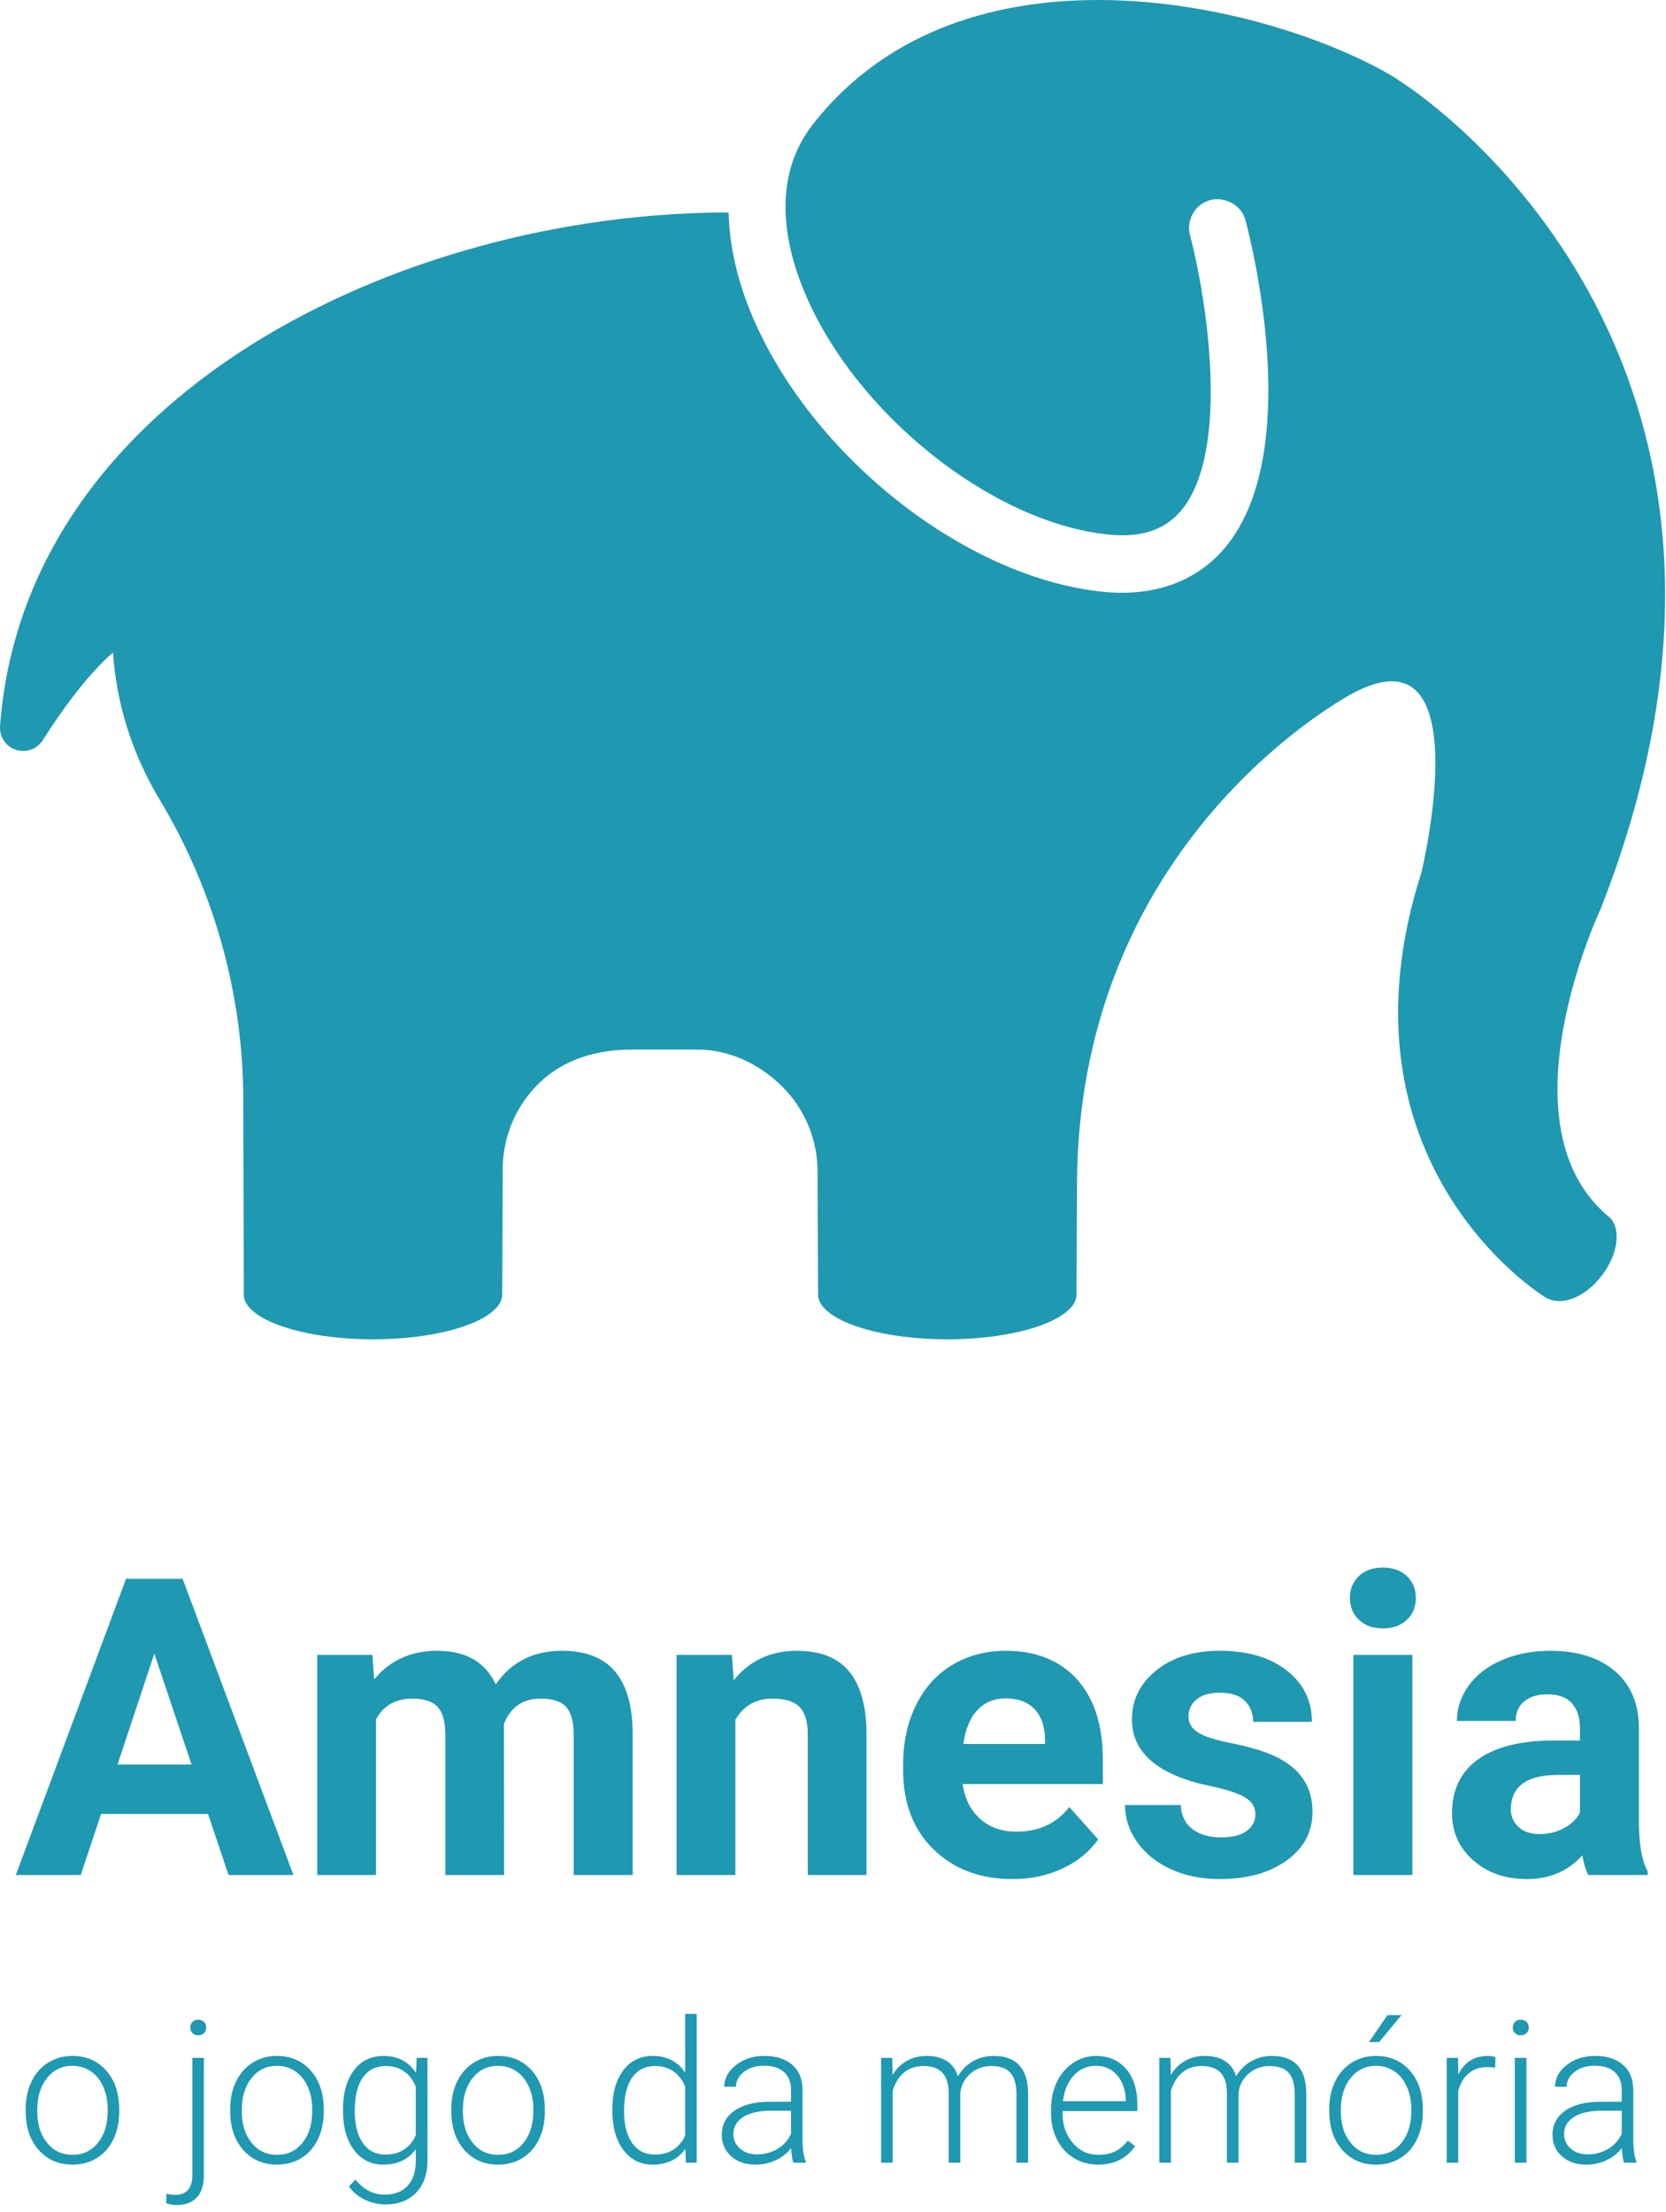 <?xml version="1.0" encoding="UTF-8"?>
<svg width="168px" height="223px" viewBox="0 0 168 223" version="1.1" xmlns="http://www.w3.org/2000/svg" xmlns:xlink="http://www.w3.org/1999/xlink">
    <!-- Generator: Sketch 52.2 (67145) - http://www.bohemiancoding.com/sketch -->
    <title>logo-vertical</title>
    <desc>Created with Sketch.</desc>
    <g id="Symbols" stroke="none" stroke-width="1" fill="none" fill-rule="evenodd">
        <g id="Logo-/-Vertical" fill="#1F98B1">
            <g id="logo-vertical">
                <g id="Logo-/-Icon">
                    <g id="elephant">
                        <path d="M161.447,91.529 C182.439,37.914 146.118,10.905 139.908,7.385 C127.265,0.218 97.191,-6.805 82.009,12.482 C77.715,17.937 79.15,24.711 81.126,29.446 C86.213,41.63 99.888,52.586 111.609,53.865 C114.951,54.239 117.386,53.472 119.034,51.55 C124.274,45.445 121.511,29.384 120.001,23.709 C119.591,22.164 120.51,20.576 122.057,20.163 C122.503,20.045 122.943,20.063 123.366,20.149 C124.411,20.361 125.308,21.117 125.6,22.221 C126.234,24.609 131.57,45.844 123.429,55.328 C121.633,57.42 118.441,59.749 113.133,59.749 C112.452,59.749 111.734,59.709 110.981,59.627 C97.154,58.116 81.695,45.841 75.782,31.679 C74.295,28.116 73.553,24.67 73.473,21.419 C40.319,21.419 2.472,39.918 0.006,73.191 C-0.073,74.259 0.583,75.243 1.599,75.58 C2.614,75.92 3.73,75.524 4.305,74.621 C6.34,71.422 8.876,67.958 11.394,65.775 C11.755,71.016 13.346,76.022 16.093,80.593 C21.596,89.746 24.534,100.257 24.534,110.937 L24.586,130.653 C24.867,133.069 30.569,135 37.612,135 C44.657,135 50.359,133.069 50.64,130.653 L50.693,117.858 C50.693,114.498 52.092,111.289 54.552,109.002 C57.012,106.715 60.309,105.798 63.665,105.798 C65.747,105.798 70.008,105.801 70.257,105.798 C73.478,105.764 76.58,107.241 78.867,109.511 C81.157,111.781 82.444,114.871 82.444,118.095 L82.497,130.653 C82.777,133.068 88.479,135 95.522,135 C102.568,135 108.27,133.068 108.55,130.653 L108.603,119.601 C108.603,86.794 132.623,72.154 135.477,70.418 C149.641,61.805 143.349,87.906 143.349,87.906 C133.939,117.249 155.655,130.653 155.655,130.653 C157.309,131.83 159.841,130.823 161.568,128.524 C163.161,126.415 163.452,124.011 162.422,122.811 C150.95,113.627 161.447,91.529 161.447,91.529 Z" id="Shape" fill-rule="nonzero"></path>
                    </g>
                </g>
                <g id="Logo-/-Text" transform="translate(1, 158)">
                    <g id="logo-text">
                        <path d="M19.977,24.848 L9.19,24.848 L7.139,31 L0.597,31 L11.712,1.141 L17.414,1.141 L28.59,31 L22.048,31 L19.977,24.848 Z M10.851,19.864 L18.316,19.864 L14.563,8.688 L10.851,19.864 Z M36.547,8.811 L36.732,11.292 C38.304,9.364 40.43,8.4 43.11,8.4 C45.967,8.4 47.929,9.528 48.996,11.784 C50.554,9.528 52.776,8.4 55.661,8.4 C58.067,8.4 59.858,9.101 61.034,10.502 C62.209,11.904 62.797,14.013 62.797,16.829 L62.797,31 L56.85,31 L56.85,16.85 C56.85,15.592 56.604,14.672 56.112,14.091 C55.62,13.51 54.751,13.22 53.507,13.22 C51.73,13.22 50.5,14.067 49.816,15.763 L49.836,31 L43.91,31 L43.91,16.87 C43.91,15.585 43.657,14.655 43.151,14.081 C42.645,13.507 41.784,13.22 40.567,13.22 C38.885,13.22 37.668,13.917 36.917,15.312 L36.917,31 L30.99,31 L30.99,8.811 L36.547,8.811 Z M72.805,8.811 L72.99,11.374 C74.576,9.392 76.702,8.4 79.368,8.4 C81.719,8.4 83.469,9.091 84.618,10.472 C85.766,11.853 86.354,13.917 86.381,16.665 L86.381,31 L80.455,31 L80.455,16.809 C80.455,15.551 80.181,14.638 79.634,14.071 C79.087,13.503 78.178,13.22 76.907,13.22 C75.239,13.22 73.988,13.931 73.154,15.353 L73.154,31 L67.227,31 L67.227,8.811 L72.805,8.811 Z M101.085,31.41 C97.832,31.41 95.183,30.412 93.139,28.416 C91.095,26.42 90.073,23.761 90.073,20.438 L90.073,19.864 C90.073,17.636 90.503,15.643 91.365,13.886 C92.226,12.129 93.446,10.776 95.025,9.826 C96.605,8.875 98.406,8.4 100.429,8.4 C103.464,8.4 105.854,9.357 107.597,11.271 C109.34,13.186 110.211,15.899 110.211,19.413 L110.211,21.833 L96.082,21.833 C96.273,23.282 96.851,24.444 97.814,25.319 C98.778,26.194 99.999,26.632 101.475,26.632 C103.758,26.632 105.542,25.805 106.828,24.15 L109.74,27.411 C108.851,28.669 107.648,29.65 106.13,30.354 C104.613,31.058 102.931,31.41 101.085,31.41 Z M100.409,13.199 C99.233,13.199 98.279,13.596 97.548,14.389 C96.816,15.182 96.348,16.316 96.143,17.793 L104.387,17.793 L104.387,17.321 C104.36,16.009 104.004,14.994 103.321,14.276 C102.637,13.558 101.667,13.199 100.409,13.199 Z M125.592,24.868 C125.592,24.144 125.233,23.573 124.516,23.156 C123.798,22.739 122.646,22.366 121.06,22.038 C115.783,20.931 113.144,18.688 113.144,15.312 C113.144,13.343 113.961,11.699 115.595,10.379 C117.229,9.06 119.365,8.4 122.003,8.4 C124.82,8.4 127.072,9.063 128.761,10.39 C130.449,11.716 131.293,13.438 131.293,15.558 L125.367,15.558 C125.367,14.71 125.093,14.009 124.546,13.456 C124,12.902 123.145,12.625 121.983,12.625 C120.985,12.625 120.212,12.851 119.666,13.302 C119.119,13.753 118.845,14.327 118.845,15.024 C118.845,15.681 119.156,16.21 119.778,16.614 C120.4,17.017 121.45,17.366 122.926,17.66 C124.403,17.954 125.647,18.285 126.659,18.654 C129.79,19.803 131.355,21.792 131.355,24.622 C131.355,26.646 130.487,28.283 128.75,29.534 C127.014,30.785 124.772,31.41 122.024,31.41 C120.165,31.41 118.514,31.079 117.071,30.416 C115.629,29.752 114.498,28.843 113.677,27.688 C112.857,26.533 112.447,25.285 112.447,23.945 L118.066,23.945 C118.121,24.998 118.51,25.805 119.235,26.365 C119.959,26.926 120.93,27.206 122.147,27.206 C123.282,27.206 124.14,26.991 124.721,26.56 C125.302,26.129 125.592,25.565 125.592,24.868 Z M141.424,31 L135.477,31 L135.477,8.811 L141.424,8.811 L141.424,31 Z M135.128,3.068 C135.128,2.18 135.426,1.448 136.021,0.874 C136.615,0.3 137.425,0.013 138.451,0.013 C139.462,0.013 140.269,0.3 140.871,0.874 C141.472,1.448 141.773,2.18 141.773,3.068 C141.773,3.971 141.469,4.709 140.86,5.283 C140.252,5.857 139.449,6.145 138.451,6.145 C137.453,6.145 136.649,5.857 136.041,5.283 C135.433,4.709 135.128,3.971 135.128,3.068 Z M159.164,31 C158.89,30.467 158.692,29.804 158.569,29.011 C157.133,30.61 155.267,31.41 152.97,31.41 C150.796,31.41 148.995,30.781 147.566,29.523 C146.138,28.266 145.423,26.68 145.423,24.766 C145.423,22.414 146.295,20.609 148.038,19.352 C149.781,18.094 152.3,17.458 155.595,17.444 L158.323,17.444 L158.323,16.173 C158.323,15.147 158.06,14.327 157.533,13.712 C157.007,13.097 156.176,12.789 155.042,12.789 C154.043,12.789 153.261,13.028 152.693,13.507 C152.126,13.985 151.842,14.642 151.842,15.476 L145.916,15.476 C145.916,14.19 146.312,13.001 147.105,11.907 C147.898,10.813 149.019,9.956 150.468,9.333 C151.917,8.711 153.544,8.4 155.349,8.4 C158.084,8.4 160.254,9.087 161.86,10.461 C163.467,11.835 164.27,13.767 164.27,16.255 L164.27,25.873 C164.284,27.979 164.578,29.571 165.152,30.651 L165.152,31 L159.164,31 Z M154.262,26.878 C155.137,26.878 155.944,26.683 156.682,26.293 C157.42,25.904 157.967,25.381 158.323,24.725 L158.323,20.91 L156.108,20.91 C153.141,20.91 151.562,21.936 151.371,23.986 L151.35,24.335 C151.35,25.073 151.61,25.682 152.129,26.16 C152.649,26.639 153.36,26.878 154.262,26.878 Z" id="Amnesia"></path>
                        <path d="M1.589,54.561 C1.589,53.545 1.786,52.63 2.18,51.816 C2.574,51.003 3.13,50.369 3.85,49.917 C4.569,49.465 5.384,49.238 6.296,49.238 C7.702,49.238 8.841,49.731 9.714,50.718 C10.586,51.704 11.022,53.011 11.022,54.639 L11.022,54.883 C11.022,55.905 10.826,56.825 10.432,57.642 C10.038,58.459 9.483,59.089 8.767,59.531 C8.05,59.974 7.233,60.195 6.315,60.195 C4.916,60.195 3.778,59.702 2.902,58.716 C2.027,57.729 1.589,56.423 1.589,54.795 L1.589,54.561 Z M2.761,54.883 C2.761,56.146 3.088,57.183 3.742,57.993 C4.396,58.804 5.254,59.209 6.315,59.209 C7.37,59.209 8.225,58.804 8.879,57.993 C9.533,57.183 9.86,56.113 9.86,54.785 L9.86,54.561 C9.86,53.753 9.711,53.014 9.411,52.344 C9.112,51.673 8.692,51.154 8.151,50.786 C7.611,50.418 6.993,50.234 6.296,50.234 C5.254,50.234 4.405,50.643 3.747,51.46 C3.09,52.277 2.761,53.346 2.761,54.668 L2.761,54.883 Z M19.558,49.434 L19.558,61.26 C19.558,62.236 19.323,62.982 18.854,63.496 C18.386,64.01 17.696,64.268 16.784,64.268 C16.433,64.268 16.091,64.206 15.759,64.082 L15.778,63.115 C16.065,63.2 16.358,63.242 16.657,63.242 C17.816,63.242 18.396,62.575 18.396,61.24 L18.396,49.434 L19.558,49.434 Z M18.981,45.586 C19.235,45.586 19.434,45.662 19.577,45.815 C19.72,45.968 19.792,46.156 19.792,46.377 C19.792,46.598 19.72,46.784 19.577,46.934 C19.434,47.083 19.235,47.158 18.981,47.158 C18.734,47.158 18.54,47.083 18.4,46.934 C18.26,46.784 18.19,46.598 18.19,46.377 C18.19,46.156 18.26,45.968 18.4,45.815 C18.54,45.662 18.734,45.586 18.981,45.586 Z M22.214,54.561 C22.214,53.545 22.411,52.63 22.805,51.816 C23.199,51.003 23.755,50.369 24.475,49.917 C25.194,49.465 26.009,49.238 26.921,49.238 C28.327,49.238 29.466,49.731 30.339,50.718 C31.211,51.704 31.647,53.011 31.647,54.639 L31.647,54.883 C31.647,55.905 31.451,56.825 31.057,57.642 C30.663,58.459 30.108,59.089 29.392,59.531 C28.675,59.974 27.858,60.195 26.94,60.195 C25.541,60.195 24.403,59.702 23.527,58.716 C22.652,57.729 22.214,56.423 22.214,54.795 L22.214,54.561 Z M23.386,54.883 C23.386,56.146 23.713,57.183 24.367,57.993 C25.021,58.804 25.879,59.209 26.94,59.209 C27.995,59.209 28.85,58.804 29.504,57.993 C30.158,57.183 30.485,56.113 30.485,54.785 L30.485,54.561 C30.485,53.753 30.336,53.014 30.036,52.344 C29.737,51.673 29.317,51.154 28.776,50.786 C28.236,50.418 27.618,50.234 26.921,50.234 C25.879,50.234 25.03,50.643 24.372,51.46 C23.715,52.277 23.386,53.346 23.386,54.668 L23.386,54.883 Z M33.591,54.619 C33.591,52.965 33.957,51.655 34.689,50.688 C35.422,49.722 36.416,49.238 37.673,49.238 C39.112,49.238 40.205,49.811 40.954,50.957 L41.013,49.434 L42.106,49.434 L42.106,59.785 C42.106,61.146 41.726,62.223 40.964,63.018 C40.202,63.812 39.17,64.209 37.868,64.209 C37.132,64.209 36.431,64.045 35.764,63.716 C35.096,63.387 34.571,62.949 34.187,62.402 L34.841,61.699 C35.668,62.715 36.651,63.223 37.79,63.223 C38.767,63.223 39.528,62.935 40.075,62.358 C40.622,61.782 40.905,60.983 40.925,59.961 L40.925,58.633 C40.176,59.674 39.086,60.195 37.653,60.195 C36.429,60.195 35.446,59.707 34.704,58.73 C33.962,57.754 33.591,56.436 33.591,54.775 L33.591,54.619 Z M34.772,54.824 C34.772,56.172 35.043,57.235 35.583,58.013 C36.123,58.791 36.885,59.18 37.868,59.18 C39.307,59.18 40.326,58.535 40.925,57.246 L40.925,52.334 C40.651,51.657 40.257,51.141 39.743,50.786 C39.229,50.431 38.61,50.254 37.888,50.254 C36.905,50.254 36.14,50.64 35.593,51.411 C35.046,52.183 34.772,53.32 34.772,54.824 Z M44.509,54.561 C44.509,53.545 44.706,52.63 45.1,51.816 C45.493,51.003 46.05,50.369 46.77,49.917 C47.489,49.465 48.304,49.238 49.216,49.238 C50.622,49.238 51.761,49.731 52.634,50.718 C53.506,51.704 53.942,53.011 53.942,54.639 L53.942,54.883 C53.942,55.905 53.745,56.825 53.352,57.642 C52.958,58.459 52.403,59.089 51.687,59.531 C50.97,59.974 50.153,60.195 49.235,60.195 C47.836,60.195 46.698,59.702 45.822,58.716 C44.947,57.729 44.509,56.423 44.509,54.795 L44.509,54.561 Z M45.681,54.883 C45.681,56.146 46.008,57.183 46.662,57.993 C47.316,58.804 48.174,59.209 49.235,59.209 C50.29,59.209 51.145,58.804 51.799,57.993 C52.453,57.183 52.78,56.113 52.78,54.785 L52.78,54.561 C52.78,53.753 52.631,53.014 52.331,52.344 C52.032,51.673 51.612,51.154 51.071,50.786 C50.531,50.418 49.912,50.234 49.216,50.234 C48.174,50.234 47.325,50.643 46.667,51.46 C46.009,52.277 45.681,53.346 45.681,54.668 L45.681,54.883 Z M60.749,54.619 C60.749,52.979 61.115,51.672 61.848,50.698 C62.58,49.725 63.575,49.238 64.831,49.238 C66.257,49.238 67.344,49.801 68.093,50.928 L68.093,45 L69.255,45 L69.255,60 L68.161,60 L68.112,58.594 C67.364,59.661 66.263,60.195 64.812,60.195 C63.594,60.195 62.613,59.705 61.867,58.726 C61.122,57.746 60.749,56.423 60.749,54.756 L60.749,54.619 Z M61.931,54.824 C61.931,56.172 62.201,57.235 62.741,58.013 C63.282,58.791 64.043,59.18 65.026,59.18 C66.465,59.18 67.487,58.545 68.093,57.275 L68.093,52.314 C67.487,50.941 66.472,50.254 65.046,50.254 C64.063,50.254 63.298,50.64 62.751,51.411 C62.204,52.183 61.931,53.32 61.931,54.824 Z M79.001,60 C78.884,59.668 78.809,59.176 78.776,58.525 C78.366,59.059 77.844,59.471 77.209,59.761 C76.574,60.05 75.902,60.195 75.192,60.195 C74.177,60.195 73.355,59.912 72.727,59.346 C72.098,58.779 71.784,58.063 71.784,57.197 C71.784,56.169 72.212,55.355 73.068,54.756 C73.924,54.157 75.118,53.857 76.647,53.857 L78.767,53.857 L78.767,52.656 C78.767,51.901 78.534,51.307 78.068,50.874 C77.603,50.441 76.924,50.225 76.032,50.225 C75.218,50.225 74.545,50.433 74.011,50.85 C73.477,51.266 73.21,51.768 73.21,52.354 L72.038,52.344 C72.038,51.504 72.429,50.776 73.21,50.161 C73.991,49.546 74.951,49.238 76.091,49.238 C77.269,49.238 78.199,49.533 78.879,50.122 C79.559,50.711 79.909,51.533 79.929,52.588 L79.929,57.588 C79.929,58.61 80.036,59.375 80.251,59.883 L80.251,60 L79.001,60 Z M75.329,59.16 C76.11,59.16 76.809,58.971 77.424,58.594 C78.039,58.216 78.487,57.712 78.767,57.08 L78.767,54.756 L76.677,54.756 C75.511,54.769 74.6,54.982 73.942,55.396 C73.285,55.809 72.956,56.377 72.956,57.1 C72.956,57.692 73.176,58.184 73.615,58.574 C74.055,58.965 74.626,59.16 75.329,59.16 Z M88.972,49.434 L89.011,51.152 C89.401,50.514 89.89,50.036 90.476,49.717 C91.062,49.398 91.713,49.238 92.429,49.238 C94.095,49.238 95.153,49.922 95.603,51.289 C95.98,50.632 96.485,50.125 97.116,49.771 C97.748,49.416 98.444,49.238 99.206,49.238 C101.472,49.238 102.627,50.475 102.673,52.949 L102.673,60 L101.501,60 L101.501,53.037 C101.494,52.093 101.291,51.393 100.891,50.938 C100.49,50.482 99.838,50.254 98.933,50.254 C98.093,50.267 97.383,50.539 96.804,51.069 C96.224,51.6 95.902,52.246 95.837,53.008 L95.837,60 L94.665,60 L94.665,52.949 C94.659,52.044 94.445,51.369 94.025,50.923 C93.605,50.477 92.959,50.254 92.087,50.254 C91.351,50.254 90.72,50.464 90.192,50.884 C89.665,51.304 89.274,51.927 89.021,52.754 L89.021,60 L87.849,60 L87.849,49.434 L88.972,49.434 Z M109.724,60.195 C108.825,60.195 108.013,59.974 107.287,59.531 C106.561,59.089 105.996,58.472 105.593,57.681 C105.189,56.89 104.987,56.003 104.987,55.02 L104.987,54.6 C104.987,53.584 105.184,52.669 105.578,51.855 C105.972,51.042 106.521,50.402 107.224,49.937 C107.927,49.471 108.688,49.238 109.509,49.238 C110.791,49.238 111.809,49.676 112.561,50.552 C113.313,51.427 113.688,52.624 113.688,54.141 L113.688,54.795 L106.149,54.795 L106.149,55.02 C106.149,56.217 106.493,57.215 107.18,58.013 C107.867,58.81 108.731,59.209 109.772,59.209 C110.397,59.209 110.949,59.095 111.428,58.867 C111.906,58.639 112.341,58.275 112.731,57.773 L113.464,58.33 C112.604,59.574 111.358,60.195 109.724,60.195 Z M109.509,50.234 C108.63,50.234 107.889,50.557 107.287,51.201 C106.685,51.846 106.319,52.712 106.188,53.799 L112.526,53.799 L112.526,53.672 C112.494,52.656 112.204,51.829 111.657,51.191 C111.11,50.553 110.394,50.234 109.509,50.234 Z M117.028,49.434 L117.067,51.152 C117.458,50.514 117.946,50.036 118.532,49.717 C119.118,49.398 119.769,49.238 120.485,49.238 C122.152,49.238 123.21,49.922 123.659,51.289 C124.037,50.632 124.541,50.125 125.173,49.771 C125.804,49.416 126.501,49.238 127.263,49.238 C129.528,49.238 130.684,50.475 130.729,52.949 L130.729,60 L129.558,60 L129.558,53.037 C129.551,52.093 129.348,51.393 128.947,50.938 C128.547,50.482 127.894,50.254 126.989,50.254 C126.149,50.267 125.44,50.539 124.86,51.069 C124.281,51.6 123.959,52.246 123.894,53.008 L123.894,60 L122.722,60 L122.722,52.949 C122.715,52.044 122.502,51.369 122.082,50.923 C121.662,50.477 121.016,50.254 120.144,50.254 C119.408,50.254 118.776,50.464 118.249,50.884 C117.722,51.304 117.331,51.927 117.077,52.754 L117.077,60 L115.905,60 L115.905,49.434 L117.028,49.434 Z M133.044,54.561 C133.044,53.545 133.241,52.63 133.635,51.816 C134.029,51.003 134.585,50.369 135.305,49.917 C136.024,49.465 136.84,49.238 137.751,49.238 C139.157,49.238 140.297,49.731 141.169,50.718 C142.041,51.704 142.478,53.011 142.478,54.639 L142.478,54.883 C142.478,55.905 142.281,56.825 141.887,57.642 C141.493,58.459 140.938,59.089 140.222,59.531 C139.506,59.974 138.688,60.195 137.771,60.195 C136.371,60.195 135.233,59.702 134.357,58.716 C133.482,57.729 133.044,56.423 133.044,54.795 L133.044,54.561 Z M134.216,54.883 C134.216,56.146 134.543,57.183 135.197,57.993 C135.852,58.804 136.709,59.209 137.771,59.209 C138.825,59.209 139.68,58.804 140.334,57.993 C140.988,57.183 141.315,56.113 141.315,54.785 L141.315,54.561 C141.315,53.753 141.166,53.014 140.866,52.344 C140.567,51.673 140.147,51.154 139.606,50.786 C139.066,50.418 138.448,50.234 137.751,50.234 C136.709,50.234 135.86,50.643 135.202,51.46 C134.545,52.277 134.216,53.346 134.216,54.668 L134.216,54.883 Z M138.913,45.117 L140.329,45.117 L138.073,47.842 L137.048,47.842 L138.913,45.117 Z M149.772,50.43 C149.525,50.384 149.261,50.361 148.981,50.361 C148.252,50.361 147.635,50.565 147.131,50.972 C146.626,51.379 146.267,51.969 146.052,52.744 L146.052,60 L144.89,60 L144.89,49.434 L146.032,49.434 L146.052,51.113 C146.67,49.863 147.663,49.238 149.03,49.238 C149.356,49.238 149.613,49.281 149.802,49.365 L149.772,50.43 Z M152.927,60 L151.755,60 L151.755,49.434 L152.927,49.434 L152.927,60 Z M151.55,46.377 C151.55,46.156 151.621,45.968 151.765,45.815 C151.908,45.662 152.103,45.586 152.351,45.586 C152.598,45.586 152.795,45.662 152.941,45.815 C153.088,45.968 153.161,46.156 153.161,46.377 C153.161,46.598 153.088,46.784 152.941,46.934 C152.795,47.083 152.598,47.158 152.351,47.158 C152.103,47.158 151.908,47.083 151.765,46.934 C151.621,46.784 151.55,46.598 151.55,46.377 Z M162.771,60 C162.653,59.668 162.578,59.176 162.546,58.525 C162.136,59.059 161.613,59.471 160.979,59.761 C160.344,60.05 159.672,60.195 158.962,60.195 C157.946,60.195 157.124,59.912 156.496,59.346 C155.868,58.779 155.554,58.063 155.554,57.197 C155.554,56.169 155.982,55.355 156.838,54.756 C157.694,54.157 158.887,53.857 160.417,53.857 L162.536,53.857 L162.536,52.656 C162.536,51.901 162.303,51.307 161.838,50.874 C161.372,50.441 160.694,50.225 159.802,50.225 C158.988,50.225 158.314,50.433 157.78,50.85 C157.246,51.266 156.979,51.768 156.979,52.354 L155.808,52.344 C155.808,51.504 156.198,50.776 156.979,50.161 C157.761,49.546 158.721,49.238 159.86,49.238 C161.039,49.238 161.968,49.533 162.648,50.122 C163.329,50.711 163.679,51.533 163.698,52.588 L163.698,57.588 C163.698,58.61 163.806,59.375 164.021,59.883 L164.021,60 L162.771,60 Z M159.099,59.16 C159.88,59.16 160.578,58.971 161.193,58.594 C161.809,58.216 162.256,57.712 162.536,57.08 L162.536,54.756 L160.446,54.756 C159.281,54.769 158.369,54.982 157.712,55.396 C157.054,55.809 156.726,56.377 156.726,57.1 C156.726,57.692 156.945,58.184 157.385,58.574 C157.824,58.965 158.396,59.16 159.099,59.16 Z" id="o-jogo-da-memória"></path>
                    </g>
                </g>
            </g>
        </g>
    </g>
</svg>